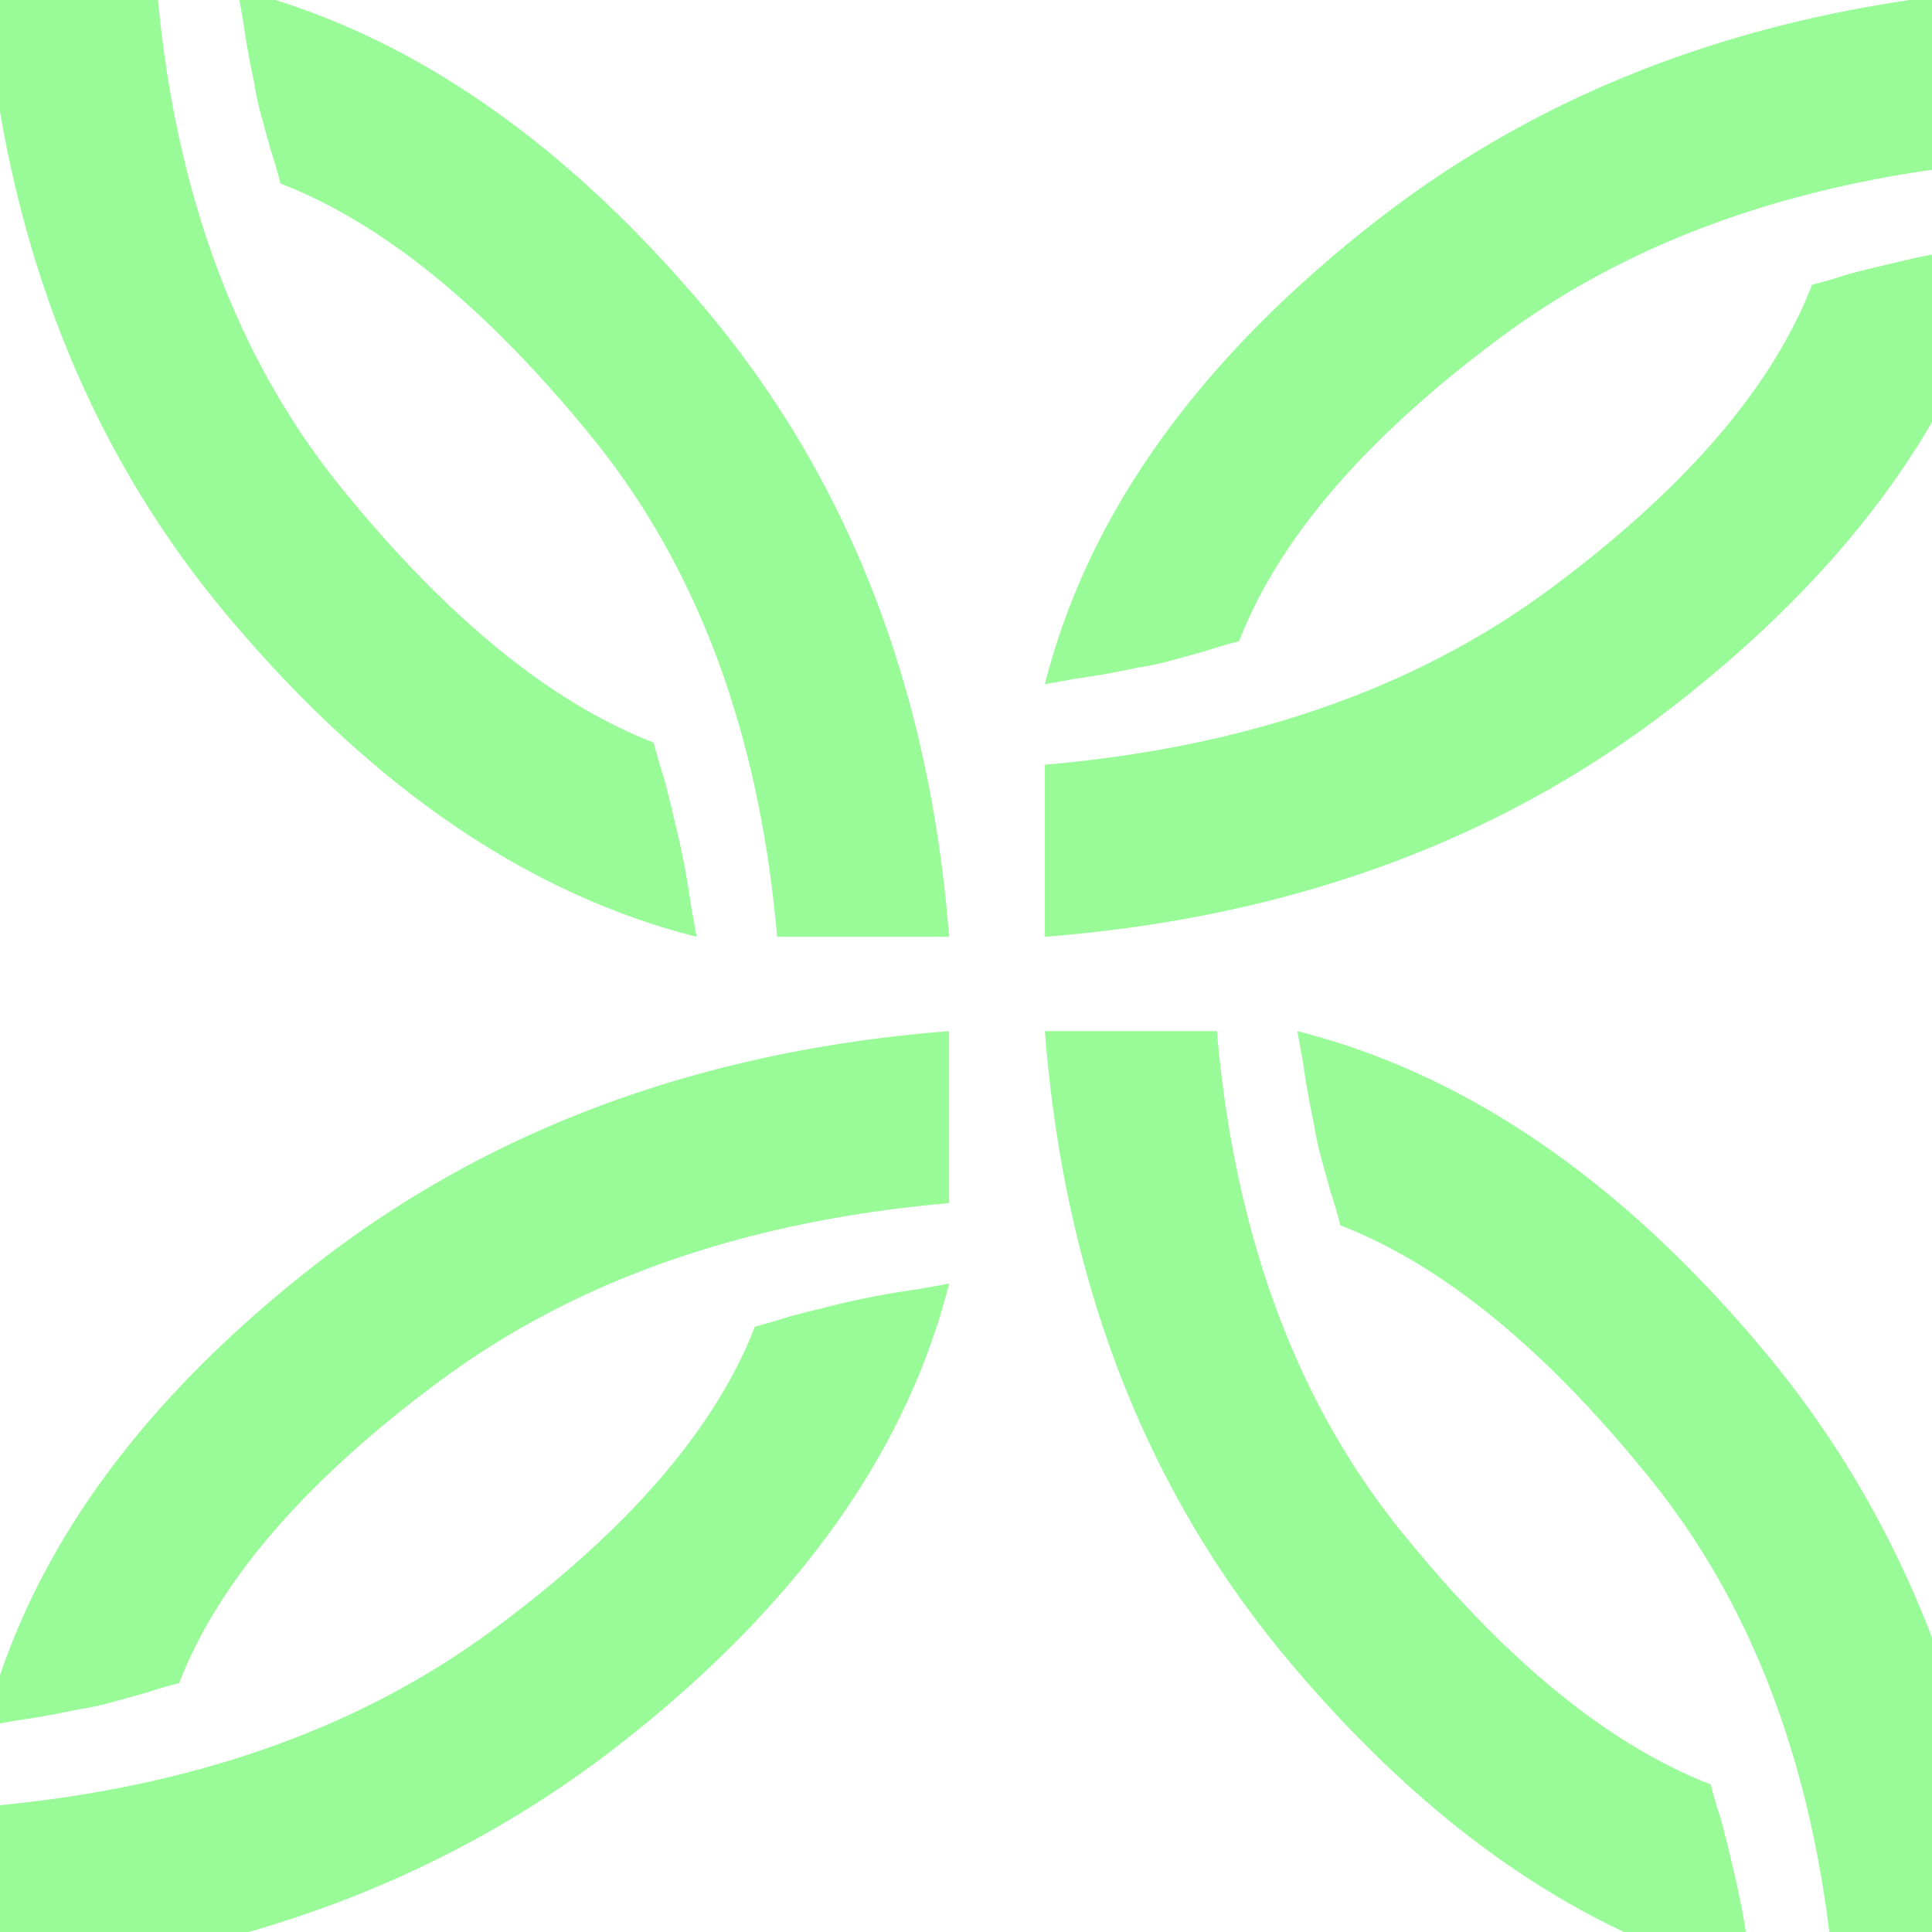 <svg xmlns="http://www.w3.org/2000/svg" preserveAspectRatio="xMidYMid" width="18" height="18" viewBox="0 0 34 34"><path d="M4.276.348c.049.358.114.724.196 1.099.032.211.077.419.134.622l.159.574c.064.195.122.391.171.586 1.806.7 3.637 2.193 5.493 4.48 1.855 2.287 2.937 5.212 3.247 8.777h3.027c-.342-4.378-1.774-8.065-4.297-11.06C9.883 2.432 7.141.56 4.179-.189l.097.537zm7.886 15.601a14.554 14.554 0 0 0-.195-1.099 84.956 84.956 0 0 0-.147-.623 19.652 19.652 0 0 0-.146-.573 8.24 8.24 0 0 1-.171-.586c-1.807-.7-3.638-2.193-5.493-4.48C4.154 6.301 3.072 3.375 2.763-.189H-.265C.077 4.189 1.509 7.876 4.032 10.87c2.523 2.995 5.265 4.867 8.228 5.616l-.098-.537zM34.77 4.352c-.359.049-.725.114-1.099.195l-.623.147c-.203.049-.394.097-.573.146a8.24 8.24 0 0 1-.586.171c-.7 1.807-2.234 3.589-4.602 5.347-2.369 1.758-5.335 2.791-8.899 3.1v3.028c4.378-.342 8.105-1.725 11.181-4.151 3.077-2.425 4.989-5.118 5.738-8.081l-.537.098zm-15.845 7.593c.358-.049.724-.114 1.098-.196.212-.032.419-.077.623-.134l.574-.159c.195-.064.39-.122.586-.171.699-1.806 2.234-3.588 4.602-5.346 2.368-1.758 5.334-2.791 8.899-3.101V-.189c-4.379.342-8.106 1.725-11.182 4.15-3.076 2.426-4.989 5.119-5.737 8.081l.537-.097zm11.841 22.339a14.083 14.083 0 0 0-.196-1.099c-.049-.211-.097-.419-.146-.623a19.543 19.543 0 0 0-.147-.573 8.24 8.24 0 0 1-.171-.586c-1.806-.7-3.629-2.193-5.468-4.48-1.84-2.287-2.914-5.213-3.223-8.777h-3.027c.341 4.378 1.766 8.065 4.272 11.059 2.506 2.995 5.241 4.867 8.203 5.616l-.097-.537zm-7.837-15.601c.049.358.113.724.195 1.099.032.211.077.419.134.622l.159.574c.065.195.122.39.171.586 1.807.7 3.629 2.193 5.469 4.48 1.839 2.287 2.913 5.212 3.222 8.777h3.028c-.342-4.378-1.767-8.065-4.273-11.06-2.506-2.994-5.241-4.866-8.203-5.615l.098.537zM.272 30.28c.358-.049.724-.114 1.099-.196.211-.032.419-.077.623-.134l.573-.159a8.8 8.8 0 0 1 .586-.171c.7-1.806 2.242-3.588 4.627-5.346 2.384-1.758 5.359-2.791 8.923-3.101v-3.027c-4.378.342-8.114 1.725-11.206 4.15-3.093 2.426-5.013 5.119-5.762 8.081l.537-.097zm15.894-7.593a14.554 14.554 0 0 0-1.721.342c-.204.048-.395.097-.574.146a8.09 8.09 0 0 1-.586.171c-.7 1.807-2.242 3.589-4.626 5.347-2.385 1.758-5.359 2.791-8.924 3.1v3.028c4.378-.342 8.114-1.725 11.206-4.151 3.093-2.425 5.013-5.118 5.762-8.081l-.537.098z" fill-rule="evenodd" fill="palegreen"/></svg>